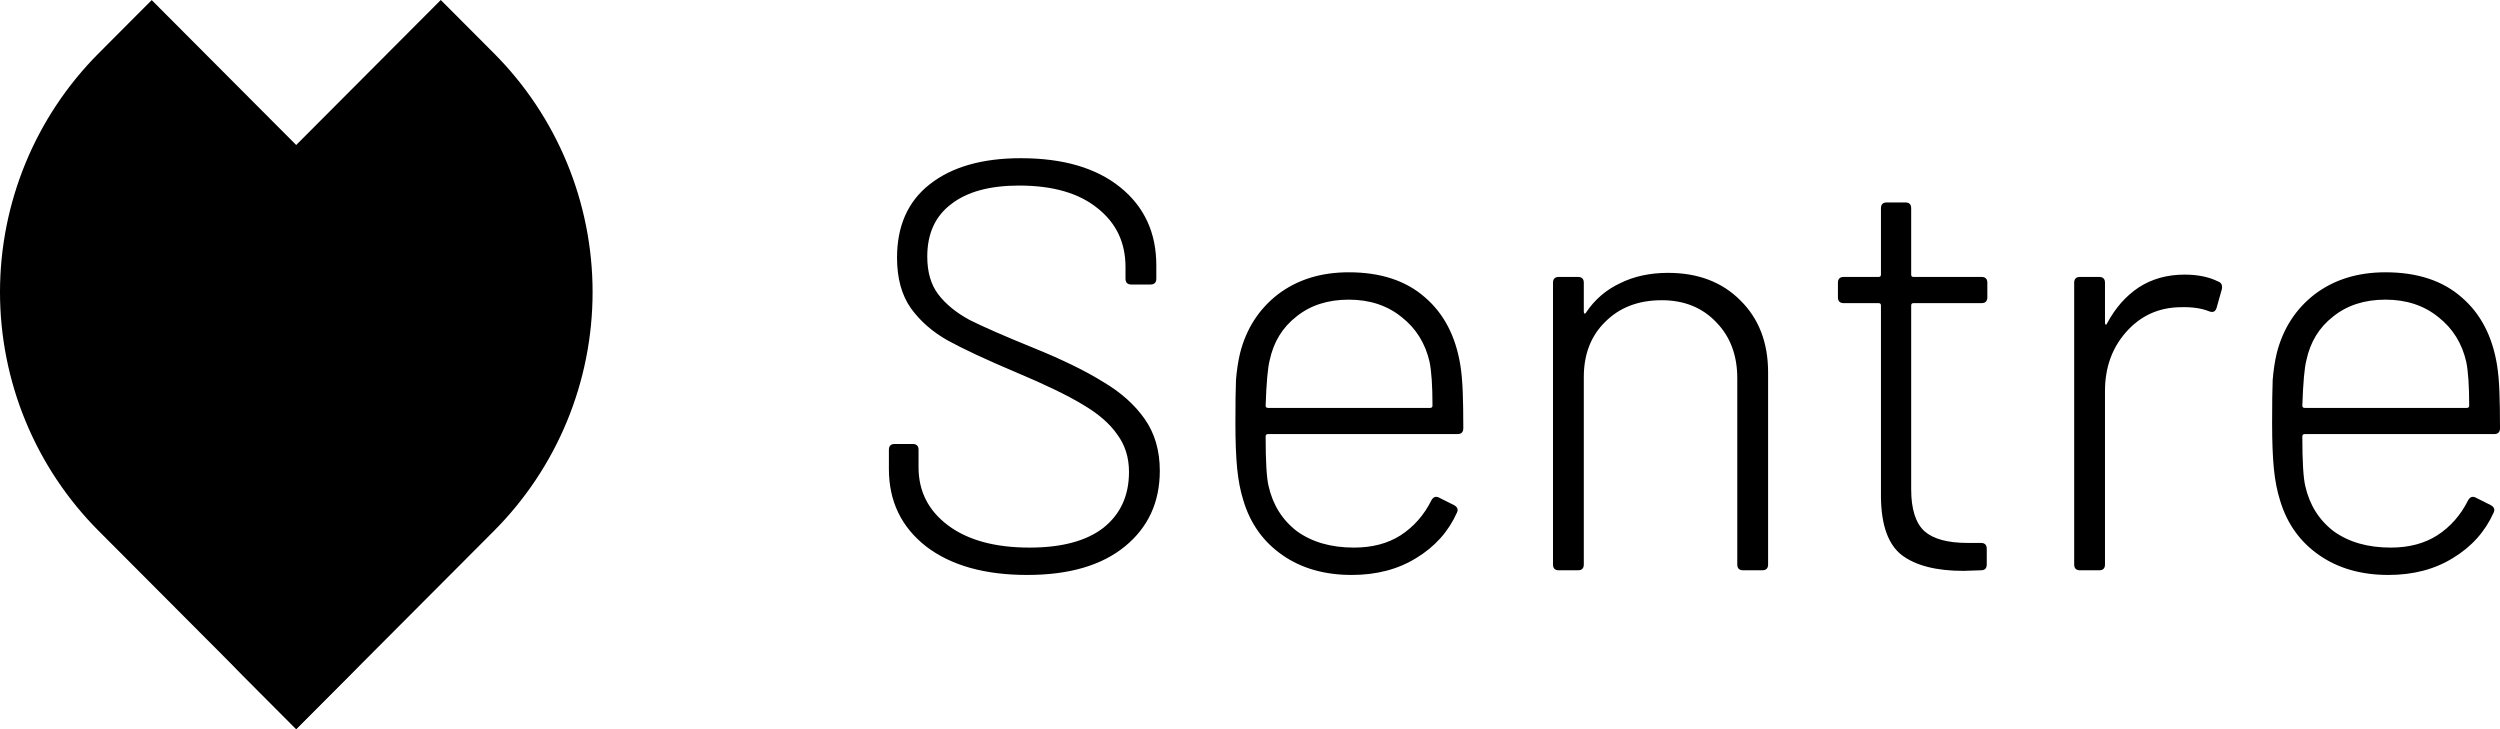 <svg width="192" height="56" viewBox="0 0 192 56" fill="none" xmlns="http://www.w3.org/2000/svg">
<path d="M22.742 55.982L7.574 40.771C2.724 35.907 0 29.311 0 22.433C0 15.555 2.724 8.959 7.574 4.096L11.651 0.007L26.827 15.227C31.673 20.091 34.394 26.686 34.393 33.562C34.391 40.438 31.667 47.031 26.819 51.893L22.742 55.982Z" fill="black"/>
<path d="M18.667 15.228L33.852 0L37.929 4.088C40.333 6.497 42.239 9.357 43.541 12.505C44.842 15.653 45.511 19.027 45.511 22.434C45.511 25.842 44.842 29.216 43.541 32.364C42.239 35.512 40.333 38.372 37.929 40.78L22.752 56L18.667 51.903C13.817 47.04 11.093 40.444 11.093 33.566C11.093 26.688 13.817 20.092 18.667 15.228Z" fill="black"/>
<path d="M78.893 44.156C75.619 44.156 73.029 43.426 71.124 41.965C69.219 40.475 68.267 38.494 68.267 36.02V34.545C68.267 34.247 68.416 34.098 68.713 34.098H70.097C70.395 34.098 70.544 34.247 70.544 34.545V35.886C70.544 37.734 71.303 39.224 72.821 40.356C74.339 41.489 76.423 42.055 79.072 42.055C81.543 42.055 83.433 41.548 84.742 40.535C86.052 39.492 86.707 38.062 86.707 36.244C86.707 35.141 86.409 34.188 85.814 33.383C85.248 32.549 84.355 31.774 83.135 31.059C81.944 30.343 80.248 29.524 78.045 28.6C75.723 27.617 73.967 26.797 72.776 26.142C71.615 25.486 70.678 24.666 69.963 23.683C69.249 22.67 68.892 21.373 68.892 19.794C68.892 17.351 69.725 15.473 71.392 14.162C73.089 12.821 75.426 12.15 78.402 12.15C81.647 12.15 84.192 12.895 86.037 14.385C87.883 15.875 88.805 17.872 88.805 20.375V21.403C88.805 21.701 88.657 21.85 88.359 21.85H86.885C86.588 21.85 86.439 21.701 86.439 21.403V20.509C86.439 18.632 85.725 17.127 84.296 15.995C82.867 14.832 80.858 14.251 78.268 14.251C76.006 14.251 74.265 14.728 73.044 15.682C71.824 16.605 71.214 17.947 71.214 19.705C71.214 20.897 71.496 21.865 72.062 22.61C72.628 23.355 73.431 24.011 74.473 24.577C75.545 25.113 77.182 25.829 79.385 26.723C81.587 27.617 83.358 28.481 84.698 29.315C86.067 30.12 87.138 31.073 87.912 32.176C88.686 33.279 89.073 34.605 89.073 36.154C89.073 38.568 88.18 40.505 86.394 41.965C84.608 43.426 82.108 44.156 78.893 44.156ZM103.988 42.055C105.387 42.055 106.577 41.742 107.56 41.116C108.572 40.461 109.36 39.567 109.926 38.434C110.075 38.166 110.268 38.092 110.506 38.211L111.667 38.792C111.935 38.941 112.01 39.135 111.891 39.373C111.236 40.833 110.194 41.995 108.765 42.859C107.366 43.724 105.714 44.156 103.809 44.156C101.725 44.156 99.954 43.649 98.496 42.636C97.037 41.623 96.04 40.237 95.504 38.479C95.266 37.734 95.103 36.899 95.013 35.976C94.924 35.052 94.879 33.89 94.879 32.489C94.879 31.029 94.894 29.926 94.924 29.181C94.983 28.436 95.088 27.751 95.236 27.125C95.713 25.248 96.68 23.743 98.139 22.61C99.627 21.478 101.443 20.912 103.586 20.912C106.027 20.912 107.976 21.552 109.435 22.834C110.893 24.085 111.801 25.829 112.158 28.064C112.248 28.63 112.307 29.3 112.337 30.075C112.367 30.82 112.382 31.759 112.382 32.891C112.382 33.189 112.233 33.338 111.935 33.338H97.38C97.26 33.338 97.201 33.398 97.201 33.517C97.201 35.424 97.275 36.691 97.424 37.317C97.752 38.777 98.481 39.939 99.612 40.803C100.773 41.638 102.231 42.055 103.988 42.055ZM97.513 27.661C97.365 28.228 97.26 29.39 97.201 31.148C97.201 31.267 97.26 31.327 97.38 31.327H109.837C109.956 31.327 110.015 31.267 110.015 31.148C110.015 29.658 109.941 28.541 109.792 27.796C109.465 26.365 108.75 25.218 107.649 24.354C106.548 23.46 105.193 23.013 103.586 23.013C101.978 23.013 100.639 23.445 99.567 24.309C98.496 25.143 97.811 26.261 97.513 27.661ZM128.11 20.956C130.402 20.956 132.248 21.657 133.647 23.057C135.076 24.458 135.79 26.305 135.79 28.6V43.351C135.79 43.649 135.641 43.798 135.343 43.798H133.87C133.572 43.798 133.423 43.649 133.423 43.351V29.047C133.423 27.289 132.888 25.858 131.816 24.756C130.745 23.623 129.346 23.057 127.619 23.057C125.833 23.057 124.389 23.609 123.288 24.711C122.187 25.784 121.636 27.2 121.636 28.958V43.351C121.636 43.649 121.487 43.798 121.19 43.798H119.716C119.419 43.798 119.27 43.649 119.27 43.351V21.716C119.27 21.418 119.419 21.269 119.716 21.269H121.19C121.487 21.269 121.636 21.418 121.636 21.716V23.907C121.636 23.996 121.651 24.056 121.681 24.085C121.74 24.085 121.785 24.056 121.815 23.996C122.47 23.013 123.333 22.268 124.404 21.761C125.476 21.224 126.711 20.956 128.11 20.956ZM152.628 22.834C152.628 23.132 152.479 23.281 152.181 23.281H146.957C146.838 23.281 146.779 23.34 146.779 23.46V37.585C146.779 39.105 147.121 40.178 147.805 40.803C148.49 41.399 149.591 41.697 151.109 41.697H152.136C152.434 41.697 152.583 41.846 152.583 42.144V43.351C152.583 43.649 152.434 43.798 152.136 43.798L150.797 43.843C148.713 43.843 147.136 43.441 146.064 42.636C145.022 41.831 144.487 40.356 144.457 38.211V23.46C144.457 23.34 144.397 23.281 144.278 23.281H141.599C141.302 23.281 141.153 23.132 141.153 22.834V21.716C141.153 21.418 141.302 21.269 141.599 21.269H144.278C144.397 21.269 144.457 21.21 144.457 21.09V15.995C144.457 15.697 144.606 15.548 144.903 15.548H146.332C146.63 15.548 146.779 15.697 146.779 15.995V21.09C146.779 21.21 146.838 21.269 146.957 21.269H152.181C152.479 21.269 152.628 21.418 152.628 21.716V22.834ZM167.78 21.09C168.792 21.09 169.656 21.269 170.37 21.627C170.608 21.716 170.697 21.91 170.638 22.208L170.236 23.638C170.147 23.936 169.953 24.026 169.656 23.907C169.06 23.668 168.316 23.564 167.423 23.594C165.756 23.623 164.372 24.264 163.271 25.516C162.199 26.738 161.663 28.242 161.663 30.03V43.351C161.663 43.649 161.515 43.798 161.217 43.798H159.744C159.446 43.798 159.297 43.649 159.297 43.351V21.716C159.297 21.418 159.446 21.269 159.744 21.269H161.217C161.515 21.269 161.663 21.418 161.663 21.716V24.756C161.663 24.845 161.678 24.905 161.708 24.935C161.768 24.935 161.812 24.89 161.842 24.801C162.467 23.638 163.271 22.73 164.253 22.074C165.265 21.418 166.441 21.09 167.78 21.09ZM183.606 42.055C185.005 42.055 186.196 41.742 187.178 41.116C188.19 40.461 188.979 39.567 189.544 38.434C189.693 38.166 189.887 38.092 190.125 38.211L191.286 38.792C191.553 38.941 191.628 39.135 191.509 39.373C190.854 40.833 189.812 41.995 188.383 42.859C186.984 43.724 185.332 44.156 183.427 44.156C181.344 44.156 179.573 43.649 178.114 42.636C176.656 41.623 175.658 40.237 175.123 38.479C174.884 37.734 174.721 36.899 174.631 35.976C174.542 35.052 174.498 33.89 174.498 32.489C174.498 31.029 174.512 29.926 174.542 29.181C174.602 28.436 174.706 27.751 174.855 27.125C175.331 25.248 176.298 23.743 177.757 22.61C179.245 21.478 181.061 20.912 183.204 20.912C185.645 20.912 187.595 21.552 189.053 22.834C190.512 24.085 191.42 25.829 191.777 28.064C191.866 28.63 191.926 29.3 191.955 30.075C191.985 30.82 192 31.759 192 32.891C192 33.189 191.851 33.338 191.553 33.338H176.998C176.879 33.338 176.819 33.398 176.819 33.517C176.819 35.424 176.894 36.691 177.043 37.317C177.37 38.777 178.099 39.939 179.23 40.803C180.391 41.638 181.85 42.055 183.606 42.055ZM177.132 27.661C176.983 28.228 176.879 29.39 176.819 31.148C176.819 31.267 176.879 31.327 176.998 31.327H189.455C189.574 31.327 189.634 31.267 189.634 31.148C189.634 29.658 189.559 28.541 189.41 27.796C189.083 26.365 188.369 25.218 187.267 24.354C186.166 23.46 184.811 23.013 183.204 23.013C181.597 23.013 180.257 23.445 179.186 24.309C178.114 25.143 177.43 26.261 177.132 27.661Z" fill="black"/>
</svg>
